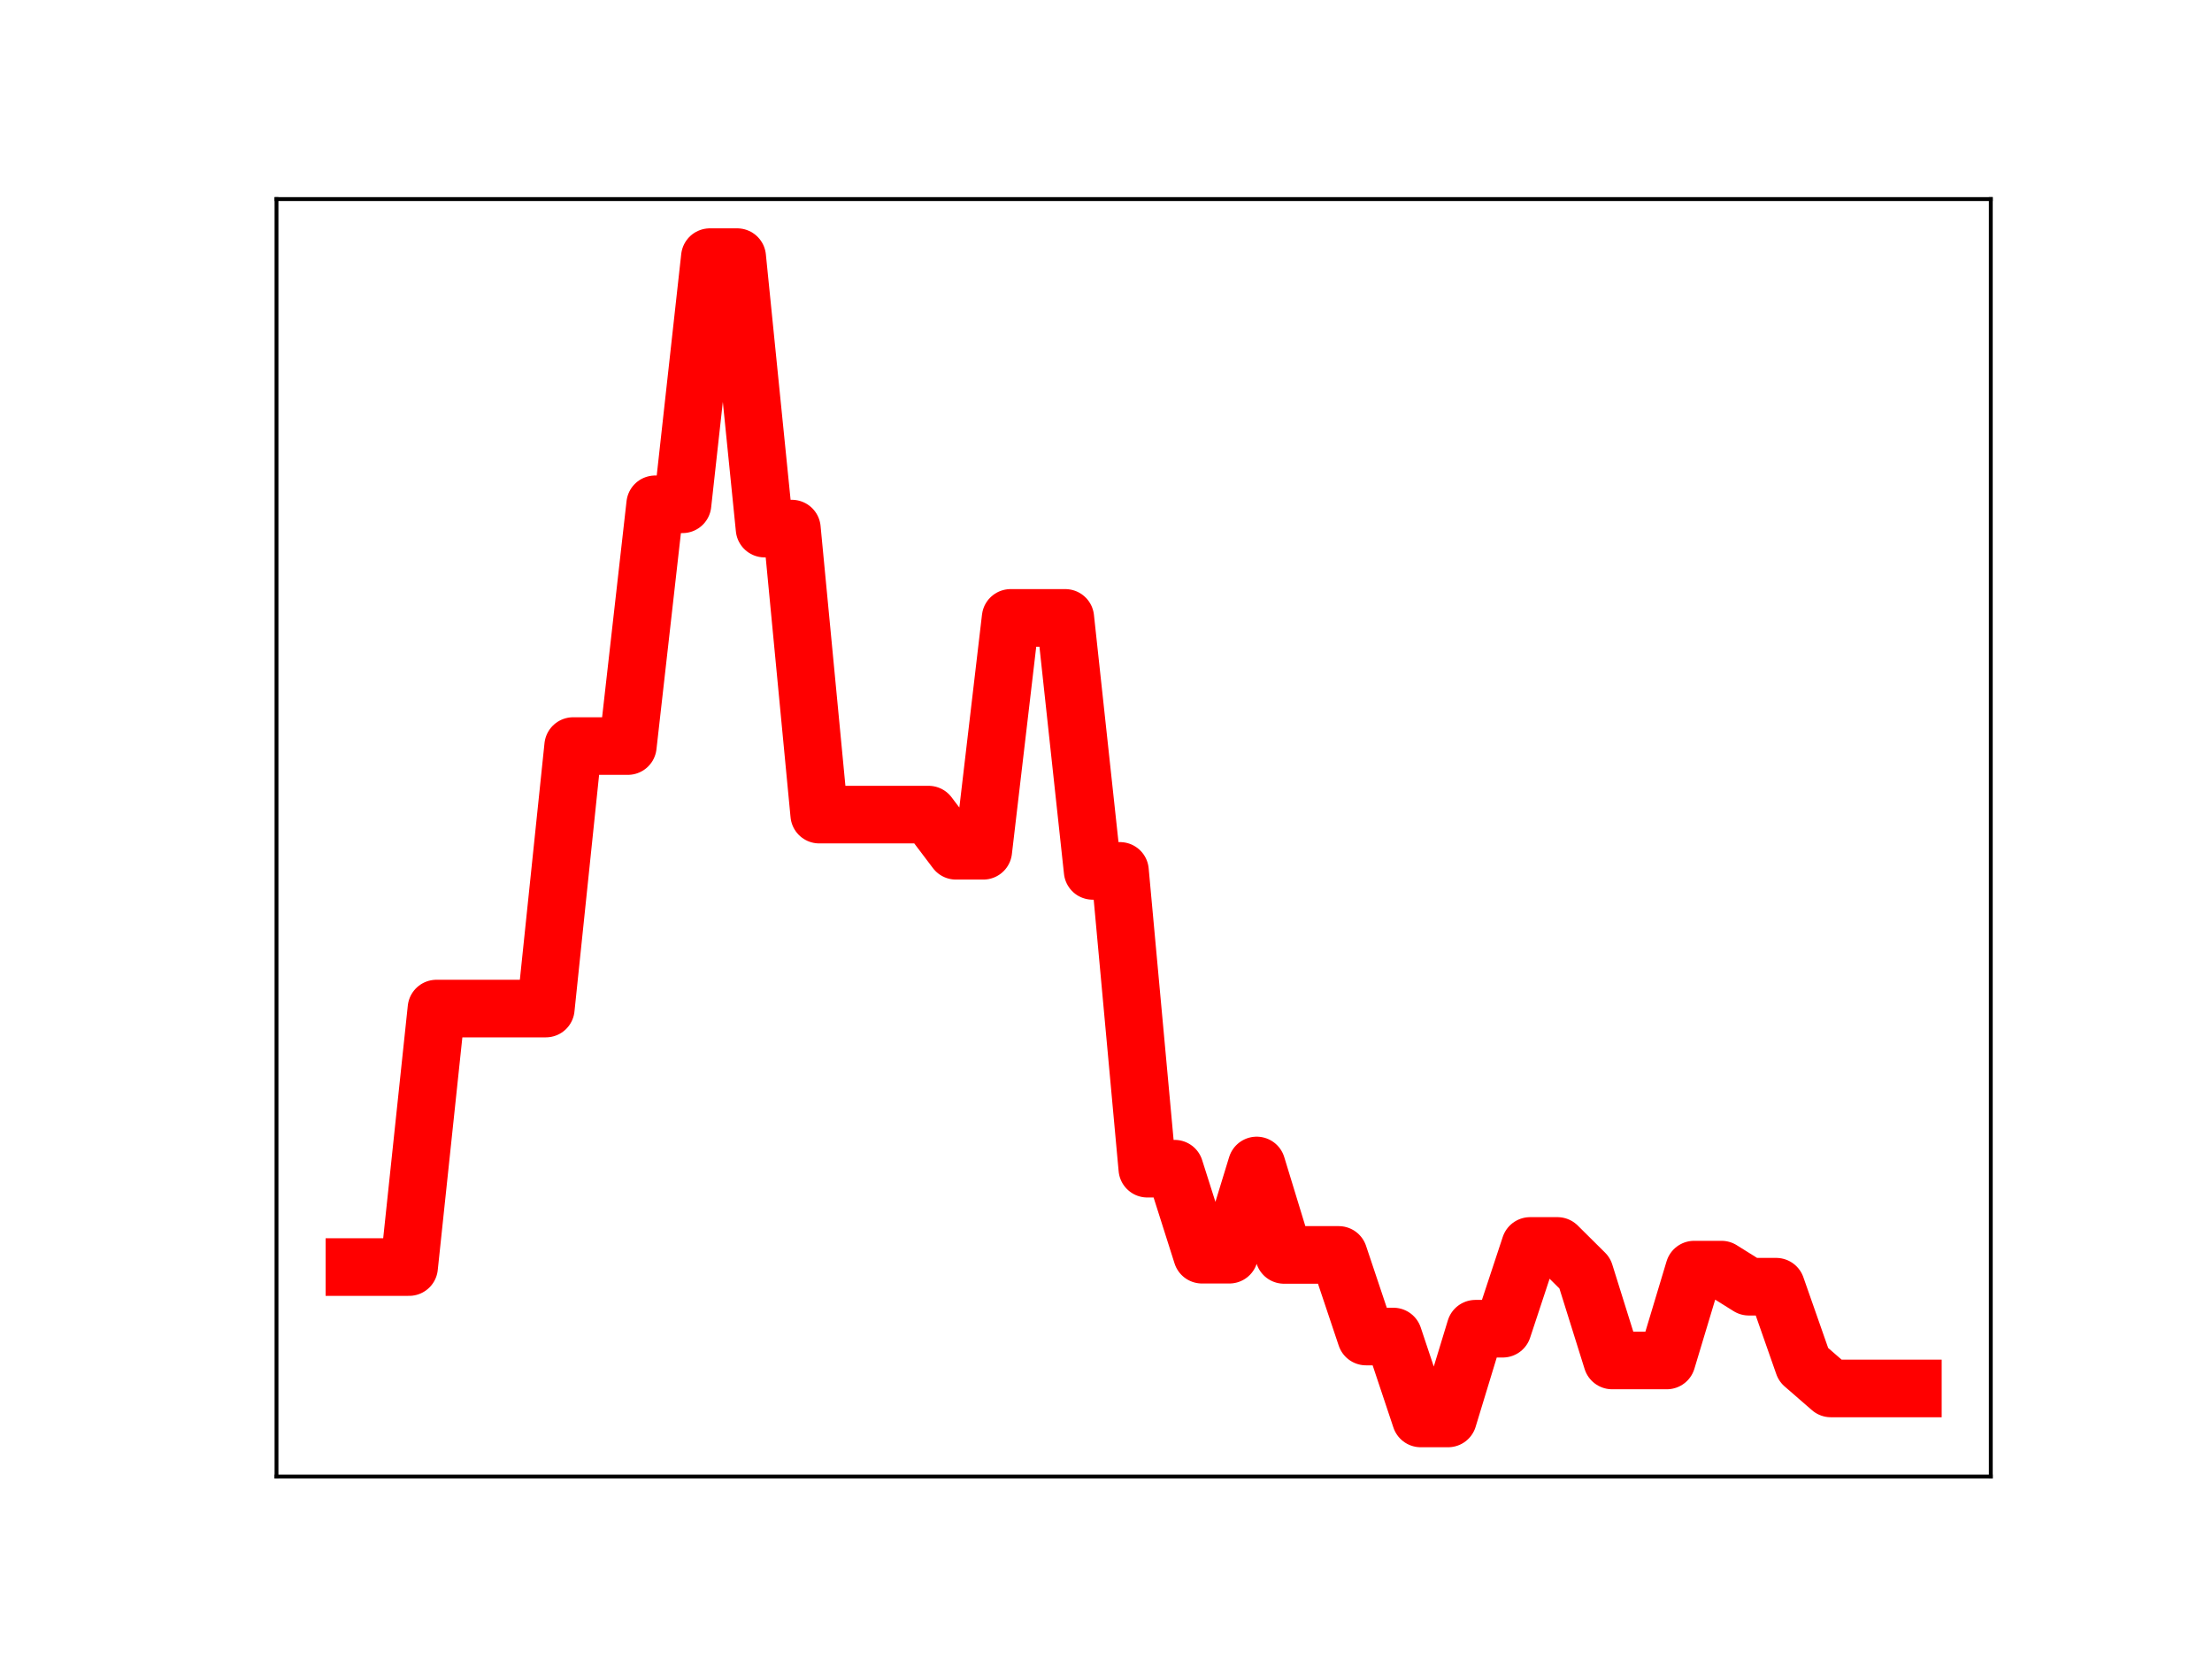 <?xml version="1.0" encoding="utf-8" standalone="no"?>
<!DOCTYPE svg PUBLIC "-//W3C//DTD SVG 1.1//EN"
  "http://www.w3.org/Graphics/SVG/1.1/DTD/svg11.dtd">
<!-- Created with matplotlib (https://matplotlib.org/) -->
<svg height="345.6pt" version="1.1" viewBox="0 0 460.8 345.6" width="460.8pt" xmlns="http://www.w3.org/2000/svg" xmlns:xlink="http://www.w3.org/1999/xlink">
 <defs>
  <style type="text/css">
*{stroke-linecap:butt;stroke-linejoin:round;}
  </style>
 </defs>
 <g id="figure_1">
  <g id="patch_1">
   <path d="M 0 345.6 
L 460.8 345.6 
L 460.8 0 
L 0 0 
z
" style="fill:#ffffff;"/>
  </g>
  <g id="axes_1">
   <g id="patch_2">
    <path d="M 57.6 307.584 
L 414.72 307.584 
L 414.72 41.472 
L 57.6 41.472 
z
" style="fill:#ffffff;"/>
   </g>
   <g id="line2d_1">
    <path clip-path="url(#p8914d8c026)" d="M 73.833 263.953 
L 79.528 263.953 
L 85.224 263.953 
L 90.92 210.103 
L 96.616 210.103 
L 102.311 210.103 
L 108.007 210.103 
L 113.703 210.103 
L 119.398 155.418 
L 125.094 155.418 
L 130.79 155.418 
L 136.485 105.054 
L 142.181 105.054 
L 147.877 53.568 
L 153.572 53.568 
L 159.268 110.116 
L 164.964 110.116 
L 170.66 169.699 
L 176.355 169.699 
L 182.051 169.699 
L 187.747 169.699 
L 193.442 169.699 
L 199.138 177.232 
L 204.834 177.232 
L 210.529 128.721 
L 216.225 128.721 
L 221.921 128.721 
L 227.616 181.424 
L 233.312 181.424 
L 239.008 243.461 
L 244.704 243.461 
L 250.399 261.378 
L 256.095 261.378 
L 261.791 242.789 
L 267.486 261.423 
L 273.182 261.423 
L 278.878 261.423 
L 284.573 278.425 
L 290.269 278.425 
L 295.965 295.488 
L 301.66 295.488 
L 307.356 276.795 
L 313.052 276.795 
L 318.748 259.554 
L 324.443 259.554 
L 330.139 265.205 
L 335.835 283.41 
L 341.53 283.41 
L 347.226 283.41 
L 352.922 264.484 
L 358.617 264.484 
L 364.313 268.044 
L 370.009 268.044 
L 375.704 284.291 
L 381.4 289.239 
L 387.096 289.239 
L 392.792 289.239 
L 398.487 289.239 
" style="fill:none;stroke:#ff0000;stroke-linecap:square;stroke-width:12;"/>
    <defs>
     <path d="M 0 3 
C 0.796 3 1.559 2.684 2.121 2.121 
C 2.684 1.559 3 0.796 3 0 
C 3 -0.796 2.684 -1.559 2.121 -2.121 
C 1.559 -2.684 0.796 -3 0 -3 
C -0.796 -3 -1.559 -2.684 -2.121 -2.121 
C -2.684 -1.559 -3 -0.796 -3 0 
C -3 0.796 -2.684 1.559 -2.121 2.121 
C -1.559 2.684 -0.796 3 0 3 
z
" id="m6b45e8fe28" style="stroke:#ff0000;"/>
    </defs>
    <g clip-path="url(#p8914d8c026)">
     <use style="fill:#ff0000;stroke:#ff0000;" x="73.833" xlink:href="#m6b45e8fe28" y="263.953"/>
     <use style="fill:#ff0000;stroke:#ff0000;" x="79.528" xlink:href="#m6b45e8fe28" y="263.953"/>
     <use style="fill:#ff0000;stroke:#ff0000;" x="85.224" xlink:href="#m6b45e8fe28" y="263.953"/>
     <use style="fill:#ff0000;stroke:#ff0000;" x="90.92" xlink:href="#m6b45e8fe28" y="210.103"/>
     <use style="fill:#ff0000;stroke:#ff0000;" x="96.616" xlink:href="#m6b45e8fe28" y="210.103"/>
     <use style="fill:#ff0000;stroke:#ff0000;" x="102.311" xlink:href="#m6b45e8fe28" y="210.103"/>
     <use style="fill:#ff0000;stroke:#ff0000;" x="108.007" xlink:href="#m6b45e8fe28" y="210.103"/>
     <use style="fill:#ff0000;stroke:#ff0000;" x="113.703" xlink:href="#m6b45e8fe28" y="210.103"/>
     <use style="fill:#ff0000;stroke:#ff0000;" x="119.398" xlink:href="#m6b45e8fe28" y="155.418"/>
     <use style="fill:#ff0000;stroke:#ff0000;" x="125.094" xlink:href="#m6b45e8fe28" y="155.418"/>
     <use style="fill:#ff0000;stroke:#ff0000;" x="130.79" xlink:href="#m6b45e8fe28" y="155.418"/>
     <use style="fill:#ff0000;stroke:#ff0000;" x="136.485" xlink:href="#m6b45e8fe28" y="105.054"/>
     <use style="fill:#ff0000;stroke:#ff0000;" x="142.181" xlink:href="#m6b45e8fe28" y="105.054"/>
     <use style="fill:#ff0000;stroke:#ff0000;" x="147.877" xlink:href="#m6b45e8fe28" y="53.568"/>
     <use style="fill:#ff0000;stroke:#ff0000;" x="153.572" xlink:href="#m6b45e8fe28" y="53.568"/>
     <use style="fill:#ff0000;stroke:#ff0000;" x="159.268" xlink:href="#m6b45e8fe28" y="110.116"/>
     <use style="fill:#ff0000;stroke:#ff0000;" x="164.964" xlink:href="#m6b45e8fe28" y="110.116"/>
     <use style="fill:#ff0000;stroke:#ff0000;" x="170.66" xlink:href="#m6b45e8fe28" y="169.699"/>
     <use style="fill:#ff0000;stroke:#ff0000;" x="176.355" xlink:href="#m6b45e8fe28" y="169.699"/>
     <use style="fill:#ff0000;stroke:#ff0000;" x="182.051" xlink:href="#m6b45e8fe28" y="169.699"/>
     <use style="fill:#ff0000;stroke:#ff0000;" x="187.747" xlink:href="#m6b45e8fe28" y="169.699"/>
     <use style="fill:#ff0000;stroke:#ff0000;" x="193.442" xlink:href="#m6b45e8fe28" y="169.699"/>
     <use style="fill:#ff0000;stroke:#ff0000;" x="199.138" xlink:href="#m6b45e8fe28" y="177.232"/>
     <use style="fill:#ff0000;stroke:#ff0000;" x="204.834" xlink:href="#m6b45e8fe28" y="177.232"/>
     <use style="fill:#ff0000;stroke:#ff0000;" x="210.529" xlink:href="#m6b45e8fe28" y="128.721"/>
     <use style="fill:#ff0000;stroke:#ff0000;" x="216.225" xlink:href="#m6b45e8fe28" y="128.721"/>
     <use style="fill:#ff0000;stroke:#ff0000;" x="221.921" xlink:href="#m6b45e8fe28" y="128.721"/>
     <use style="fill:#ff0000;stroke:#ff0000;" x="227.616" xlink:href="#m6b45e8fe28" y="181.424"/>
     <use style="fill:#ff0000;stroke:#ff0000;" x="233.312" xlink:href="#m6b45e8fe28" y="181.424"/>
     <use style="fill:#ff0000;stroke:#ff0000;" x="239.008" xlink:href="#m6b45e8fe28" y="243.461"/>
     <use style="fill:#ff0000;stroke:#ff0000;" x="244.704" xlink:href="#m6b45e8fe28" y="243.461"/>
     <use style="fill:#ff0000;stroke:#ff0000;" x="250.399" xlink:href="#m6b45e8fe28" y="261.378"/>
     <use style="fill:#ff0000;stroke:#ff0000;" x="256.095" xlink:href="#m6b45e8fe28" y="261.378"/>
     <use style="fill:#ff0000;stroke:#ff0000;" x="261.791" xlink:href="#m6b45e8fe28" y="242.789"/>
     <use style="fill:#ff0000;stroke:#ff0000;" x="267.486" xlink:href="#m6b45e8fe28" y="261.423"/>
     <use style="fill:#ff0000;stroke:#ff0000;" x="273.182" xlink:href="#m6b45e8fe28" y="261.423"/>
     <use style="fill:#ff0000;stroke:#ff0000;" x="278.878" xlink:href="#m6b45e8fe28" y="261.423"/>
     <use style="fill:#ff0000;stroke:#ff0000;" x="284.573" xlink:href="#m6b45e8fe28" y="278.425"/>
     <use style="fill:#ff0000;stroke:#ff0000;" x="290.269" xlink:href="#m6b45e8fe28" y="278.425"/>
     <use style="fill:#ff0000;stroke:#ff0000;" x="295.965" xlink:href="#m6b45e8fe28" y="295.488"/>
     <use style="fill:#ff0000;stroke:#ff0000;" x="301.66" xlink:href="#m6b45e8fe28" y="295.488"/>
     <use style="fill:#ff0000;stroke:#ff0000;" x="307.356" xlink:href="#m6b45e8fe28" y="276.795"/>
     <use style="fill:#ff0000;stroke:#ff0000;" x="313.052" xlink:href="#m6b45e8fe28" y="276.795"/>
     <use style="fill:#ff0000;stroke:#ff0000;" x="318.748" xlink:href="#m6b45e8fe28" y="259.554"/>
     <use style="fill:#ff0000;stroke:#ff0000;" x="324.443" xlink:href="#m6b45e8fe28" y="259.554"/>
     <use style="fill:#ff0000;stroke:#ff0000;" x="330.139" xlink:href="#m6b45e8fe28" y="265.205"/>
     <use style="fill:#ff0000;stroke:#ff0000;" x="335.835" xlink:href="#m6b45e8fe28" y="283.41"/>
     <use style="fill:#ff0000;stroke:#ff0000;" x="341.53" xlink:href="#m6b45e8fe28" y="283.41"/>
     <use style="fill:#ff0000;stroke:#ff0000;" x="347.226" xlink:href="#m6b45e8fe28" y="283.41"/>
     <use style="fill:#ff0000;stroke:#ff0000;" x="352.922" xlink:href="#m6b45e8fe28" y="264.484"/>
     <use style="fill:#ff0000;stroke:#ff0000;" x="358.617" xlink:href="#m6b45e8fe28" y="264.484"/>
     <use style="fill:#ff0000;stroke:#ff0000;" x="364.313" xlink:href="#m6b45e8fe28" y="268.044"/>
     <use style="fill:#ff0000;stroke:#ff0000;" x="370.009" xlink:href="#m6b45e8fe28" y="268.044"/>
     <use style="fill:#ff0000;stroke:#ff0000;" x="375.704" xlink:href="#m6b45e8fe28" y="284.291"/>
     <use style="fill:#ff0000;stroke:#ff0000;" x="381.4" xlink:href="#m6b45e8fe28" y="289.239"/>
     <use style="fill:#ff0000;stroke:#ff0000;" x="387.096" xlink:href="#m6b45e8fe28" y="289.239"/>
     <use style="fill:#ff0000;stroke:#ff0000;" x="392.792" xlink:href="#m6b45e8fe28" y="289.239"/>
     <use style="fill:#ff0000;stroke:#ff0000;" x="398.487" xlink:href="#m6b45e8fe28" y="289.239"/>
    </g>
   </g>
   <g id="patch_3">
    <path d="M 57.6 307.584 
L 57.6 41.472 
" style="fill:none;stroke:#000000;stroke-linecap:square;stroke-linejoin:miter;stroke-width:0.8;"/>
   </g>
   <g id="patch_4">
    <path d="M 414.72 307.584 
L 414.72 41.472 
" style="fill:none;stroke:#000000;stroke-linecap:square;stroke-linejoin:miter;stroke-width:0.8;"/>
   </g>
   <g id="patch_5">
    <path d="M 57.6 307.584 
L 414.72 307.584 
" style="fill:none;stroke:#000000;stroke-linecap:square;stroke-linejoin:miter;stroke-width:0.8;"/>
   </g>
   <g id="patch_6">
    <path d="M 57.6 41.472 
L 414.72 41.472 
" style="fill:none;stroke:#000000;stroke-linecap:square;stroke-linejoin:miter;stroke-width:0.8;"/>
   </g>
  </g>
 </g>
 <defs>
  <clipPath id="p8914d8c026">
   <rect height="266.112" width="357.12" x="57.6" y="41.472"/>
  </clipPath>
 </defs>
</svg>
